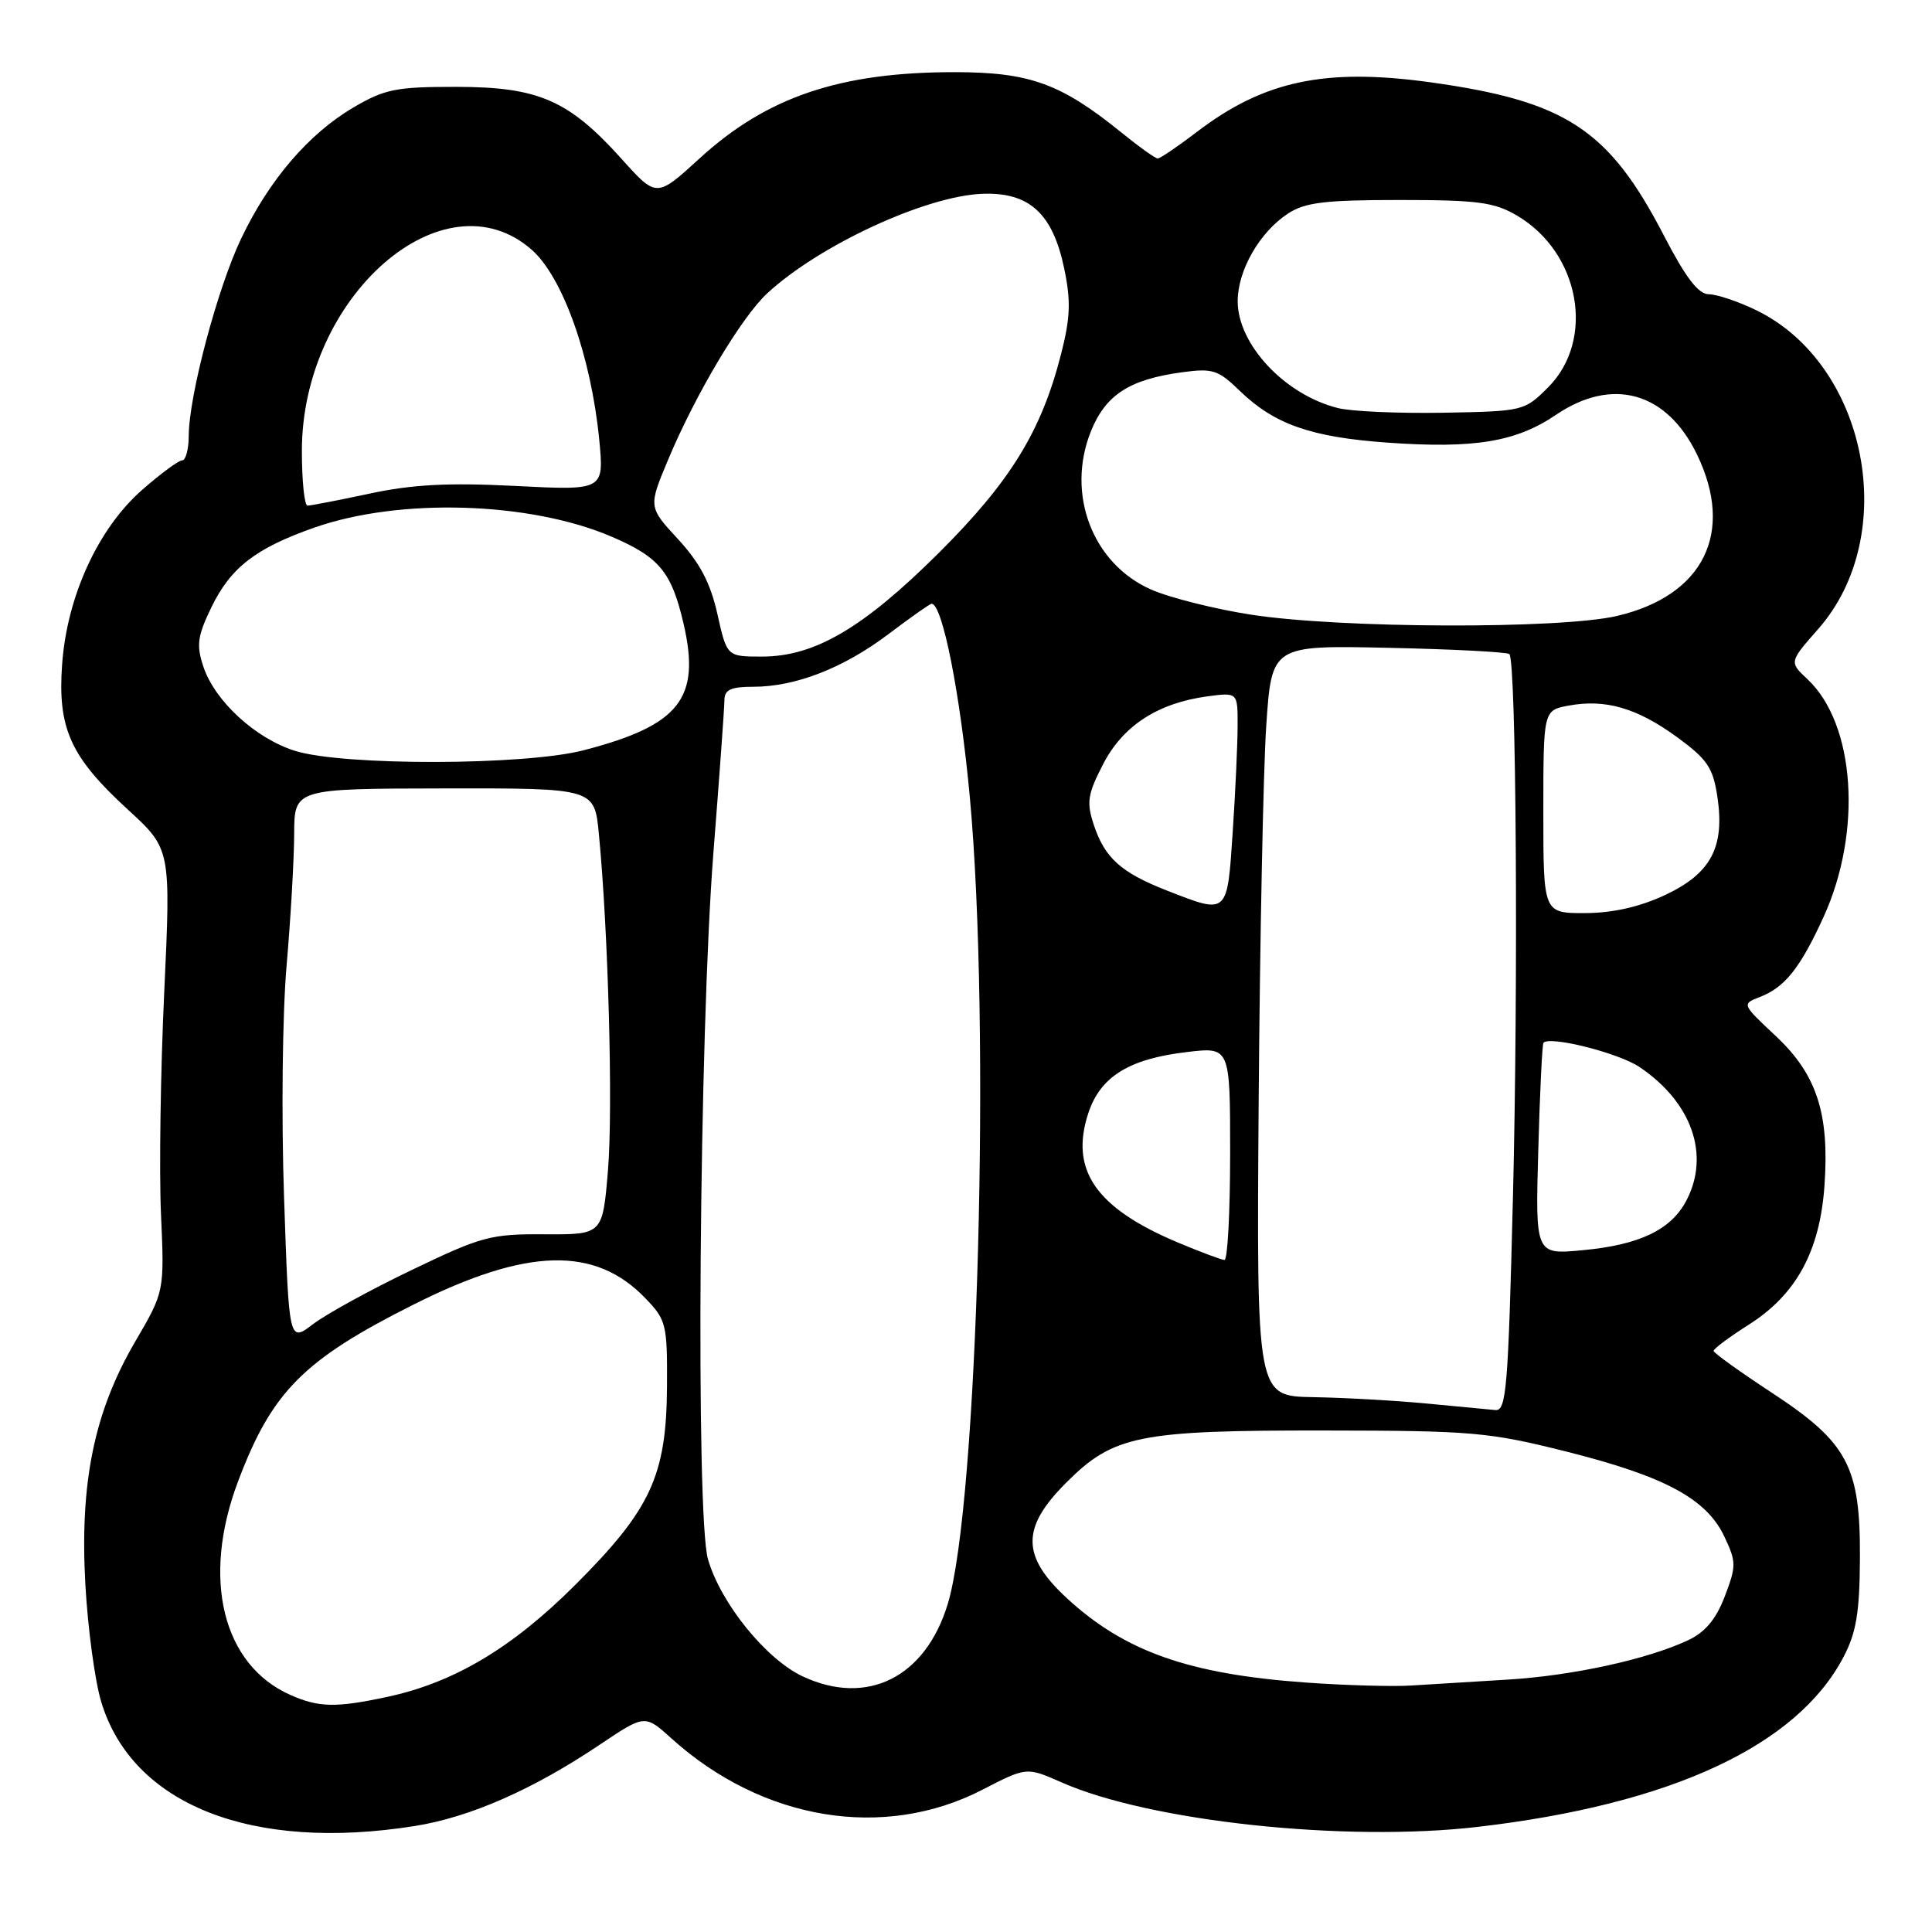<?xml version="1.0" encoding="UTF-8" standalone="no"?>
<!DOCTYPE svg PUBLIC "-//W3C//DTD SVG 1.1//EN" "http://www.w3.org/Graphics/SVG/1.1/DTD/svg11.dtd" >
<svg xmlns="http://www.w3.org/2000/svg" xmlns:xlink="http://www.w3.org/1999/xlink" version="1.1" viewBox="0 0 256 256">
 <g >
 <path fill="currentColor"
d=" M 55.00 241.95 C 62.31 240.78 70.63 237.12 79.47 231.18 C 85.45 227.17 85.45 227.17 88.97 230.35 C 101.04 241.24 117.11 243.89 130.19 237.14 C 136.03 234.13 136.03 234.13 140.65 236.17 C 152.37 241.35 178.21 244.12 195.82 242.07 C 221.41 239.09 238.12 231.33 244.28 219.55 C 245.97 216.33 246.41 213.66 246.45 206.50 C 246.52 194.28 244.84 191.14 234.71 184.50 C 230.52 181.75 227.08 179.28 227.06 179.00 C 227.05 178.72 229.16 177.15 231.76 175.50 C 238.02 171.52 241.14 165.78 241.75 157.13 C 242.43 147.57 240.74 142.37 235.29 137.27 C 230.82 133.09 230.79 133.03 233.13 132.13 C 236.48 130.86 238.51 128.32 241.62 121.53 C 246.79 110.23 245.84 95.95 239.51 90.01 C 237.07 87.72 237.07 87.72 240.92 83.35 C 251.87 70.91 247.45 48.24 232.68 41.09 C 230.31 39.94 227.50 39.00 226.43 38.99 C 225.04 38.98 223.39 36.83 220.50 31.26 C 213.18 17.12 207.50 13.40 189.50 10.90 C 175.60 8.98 167.47 10.70 158.62 17.46 C 156.07 19.41 153.72 21.00 153.41 21.00 C 153.09 21.00 150.96 19.48 148.67 17.62 C 140.58 11.06 136.46 9.57 126.50 9.56 C 111.30 9.56 101.63 12.83 92.72 20.97 C 86.99 26.21 86.99 26.21 82.36 21.05 C 75.36 13.27 71.35 11.52 60.50 11.51 C 52.48 11.50 50.99 11.80 46.83 14.24 C 40.90 17.73 35.66 23.84 31.96 31.60 C 28.82 38.17 25.02 52.47 25.01 57.75 C 25.00 59.54 24.61 61.00 24.14 61.00 C 23.67 61.00 21.27 62.77 18.80 64.94 C 12.98 70.07 8.87 79.04 8.23 88.05 C 7.62 96.52 9.34 100.31 16.95 107.28 C 22.64 112.50 22.64 112.50 21.76 131.50 C 21.27 141.95 21.08 155.14 21.33 160.82 C 21.79 171.14 21.79 171.14 17.92 177.76 C 12.48 187.06 10.56 196.44 11.31 209.93 C 11.63 215.74 12.58 222.77 13.42 225.53 C 17.55 239.15 33.37 245.40 55.00 241.95 Z  M 38.50 224.60 C 29.50 220.63 26.68 209.20 31.53 196.33 C 36.02 184.40 40.19 180.19 54.84 172.84 C 69.84 165.31 78.87 165.08 85.55 172.06 C 88.29 174.91 88.43 175.50 88.38 183.78 C 88.30 195.54 86.23 200.01 76.25 209.98 C 67.85 218.38 60.10 222.99 51.20 224.87 C 44.50 226.30 42.24 226.25 38.50 224.60 Z  M 106.38 222.14 C 101.50 219.86 95.50 212.44 93.81 206.61 C 92.16 200.89 92.65 136.94 94.53 113.00 C 95.33 102.83 95.99 93.71 95.99 92.75 C 96.00 91.39 96.85 91.00 99.82 91.00 C 105.43 91.00 111.80 88.51 117.77 83.99 C 120.67 81.80 123.22 80.00 123.44 80.00 C 124.88 80.00 127.24 91.95 128.50 105.55 C 131.31 135.90 129.58 199.41 125.58 212.54 C 122.62 222.27 114.91 226.12 106.38 222.14 Z  M 172.94 222.94 C 157.53 221.83 149.01 218.82 141.39 211.79 C 135.33 206.20 135.30 202.44 141.27 196.47 C 147.54 190.19 150.85 189.52 175.50 189.55 C 195.04 189.57 197.26 189.76 207.47 192.32 C 220.55 195.60 226.09 198.57 228.47 203.57 C 230.08 206.97 230.08 207.49 228.55 211.51 C 227.39 214.55 225.96 216.26 223.70 217.33 C 218.30 219.87 208.37 222.04 199.73 222.56 C 195.20 222.84 189.47 223.19 187.00 223.34 C 184.53 223.50 178.20 223.32 172.94 222.94 Z  M 189.00 185.97 C 184.88 185.58 178.12 185.20 174.00 185.13 C 166.50 185.00 166.50 185.00 166.78 145.98 C 166.94 124.52 167.39 102.13 167.78 96.23 C 168.50 85.50 168.50 85.50 184.00 85.84 C 192.53 86.02 199.72 86.40 200.00 86.67 C 200.91 87.56 201.19 130.00 200.47 158.75 C 199.84 184.05 199.60 186.98 198.14 186.84 C 197.24 186.75 193.12 186.36 189.00 185.97 Z  M 37.64 158.69 C 37.27 148.03 37.42 134.39 37.97 128.00 C 38.52 121.67 38.97 113.80 38.98 110.50 C 39.00 104.50 39.00 104.50 58.89 104.47 C 78.77 104.44 78.77 104.44 79.35 110.47 C 80.60 123.31 81.24 146.93 80.56 155.07 C 79.85 163.59 79.85 163.59 72.18 163.55 C 65.02 163.50 63.83 163.82 54.56 168.28 C 49.09 170.90 43.19 174.14 41.46 175.47 C 38.29 177.88 38.29 177.88 37.64 158.69 Z  M 156.22 164.70 C 145.23 160.11 141.71 155.07 144.21 147.49 C 145.81 142.65 149.61 140.30 157.28 139.40 C 163.00 138.72 163.00 138.72 163.00 152.86 C 163.00 160.64 162.66 166.98 162.25 166.95 C 161.84 166.93 159.13 165.92 156.22 164.70 Z  M 203.83 152.37 C 204.04 144.74 204.35 138.35 204.52 138.17 C 205.39 137.23 214.49 139.53 217.25 141.39 C 224.16 146.05 226.61 152.99 223.48 159.03 C 221.46 162.94 217.27 164.96 209.69 165.66 C 203.44 166.25 203.44 166.25 203.83 152.37 Z  M 204.50 107.56 C 204.50 94.13 204.50 94.13 207.83 93.50 C 212.71 92.59 216.90 93.80 222.20 97.66 C 226.23 100.61 226.98 101.71 227.56 105.56 C 228.57 112.28 226.70 115.76 220.58 118.62 C 217.19 120.19 213.67 120.98 210.00 120.99 C 204.50 121.00 204.50 121.00 204.50 107.56 Z  M 154.64 118.01 C 148.55 115.63 146.38 113.68 144.94 109.31 C 143.95 106.31 144.10 105.27 146.16 101.27 C 148.79 96.16 153.41 93.16 159.99 92.27 C 164.00 91.74 164.00 91.74 163.99 96.12 C 163.99 98.53 163.70 104.89 163.34 110.25 C 162.61 121.28 162.73 121.17 154.64 118.01 Z  M 39.12 99.50 C 33.86 97.86 28.45 92.89 26.94 88.31 C 26.00 85.48 26.17 84.28 28.00 80.49 C 30.57 75.19 33.87 72.64 41.71 69.89 C 53.02 65.94 70.26 66.48 81.06 71.12 C 87.37 73.83 88.98 75.79 90.57 82.62 C 92.88 92.56 90.07 96.11 77.31 99.42 C 69.50 101.44 45.51 101.49 39.12 99.50 Z  M 95.06 81.37 C 94.13 77.23 92.75 74.60 89.85 71.45 C 85.90 67.17 85.90 67.17 88.56 60.84 C 92.20 52.17 98.24 42.04 101.66 38.87 C 108.54 32.50 122.66 25.96 130.17 25.68 C 136.39 25.44 139.50 28.29 141.02 35.61 C 141.91 39.90 141.83 42.11 140.59 46.95 C 137.97 57.18 133.88 63.81 124.39 73.27 C 114.37 83.23 107.95 87.00 100.96 87.00 C 96.32 87.00 96.32 87.00 95.06 81.37 Z  M 165.73 81.44 C 160.91 80.69 154.96 79.19 152.51 78.11 C 144.75 74.68 141.24 65.45 144.54 57.18 C 146.48 52.34 149.62 50.29 156.54 49.34 C 160.70 48.77 161.39 48.99 164.30 51.81 C 168.87 56.23 173.74 57.93 183.83 58.65 C 195.36 59.47 200.88 58.56 206.17 54.97 C 213.65 49.90 220.85 51.93 224.86 60.22 C 229.87 70.57 225.75 78.91 214.29 81.61 C 206.76 83.38 177.53 83.28 165.73 81.44 Z  M 40.00 59.75 C 40.00 39.29 58.78 22.85 70.45 33.09 C 74.57 36.71 78.32 47.25 79.40 58.24 C 80.05 64.99 80.05 64.99 68.28 64.39 C 59.39 63.94 54.66 64.19 49.00 65.40 C 44.88 66.28 41.16 67.00 40.75 67.00 C 40.34 67.00 40.00 63.74 40.00 59.75 Z  M 177.28 54.07 C 170.24 52.31 164.00 45.64 164.00 39.91 C 164.01 35.81 166.90 30.77 170.66 28.30 C 172.93 26.82 175.53 26.50 185.46 26.50 C 195.81 26.50 197.99 26.79 201.00 28.56 C 209.35 33.46 211.44 45.02 205.12 51.34 C 202.00 54.46 201.84 54.50 191.23 54.69 C 185.33 54.79 179.05 54.52 177.28 54.07 Z "/>
</g>
</svg>
